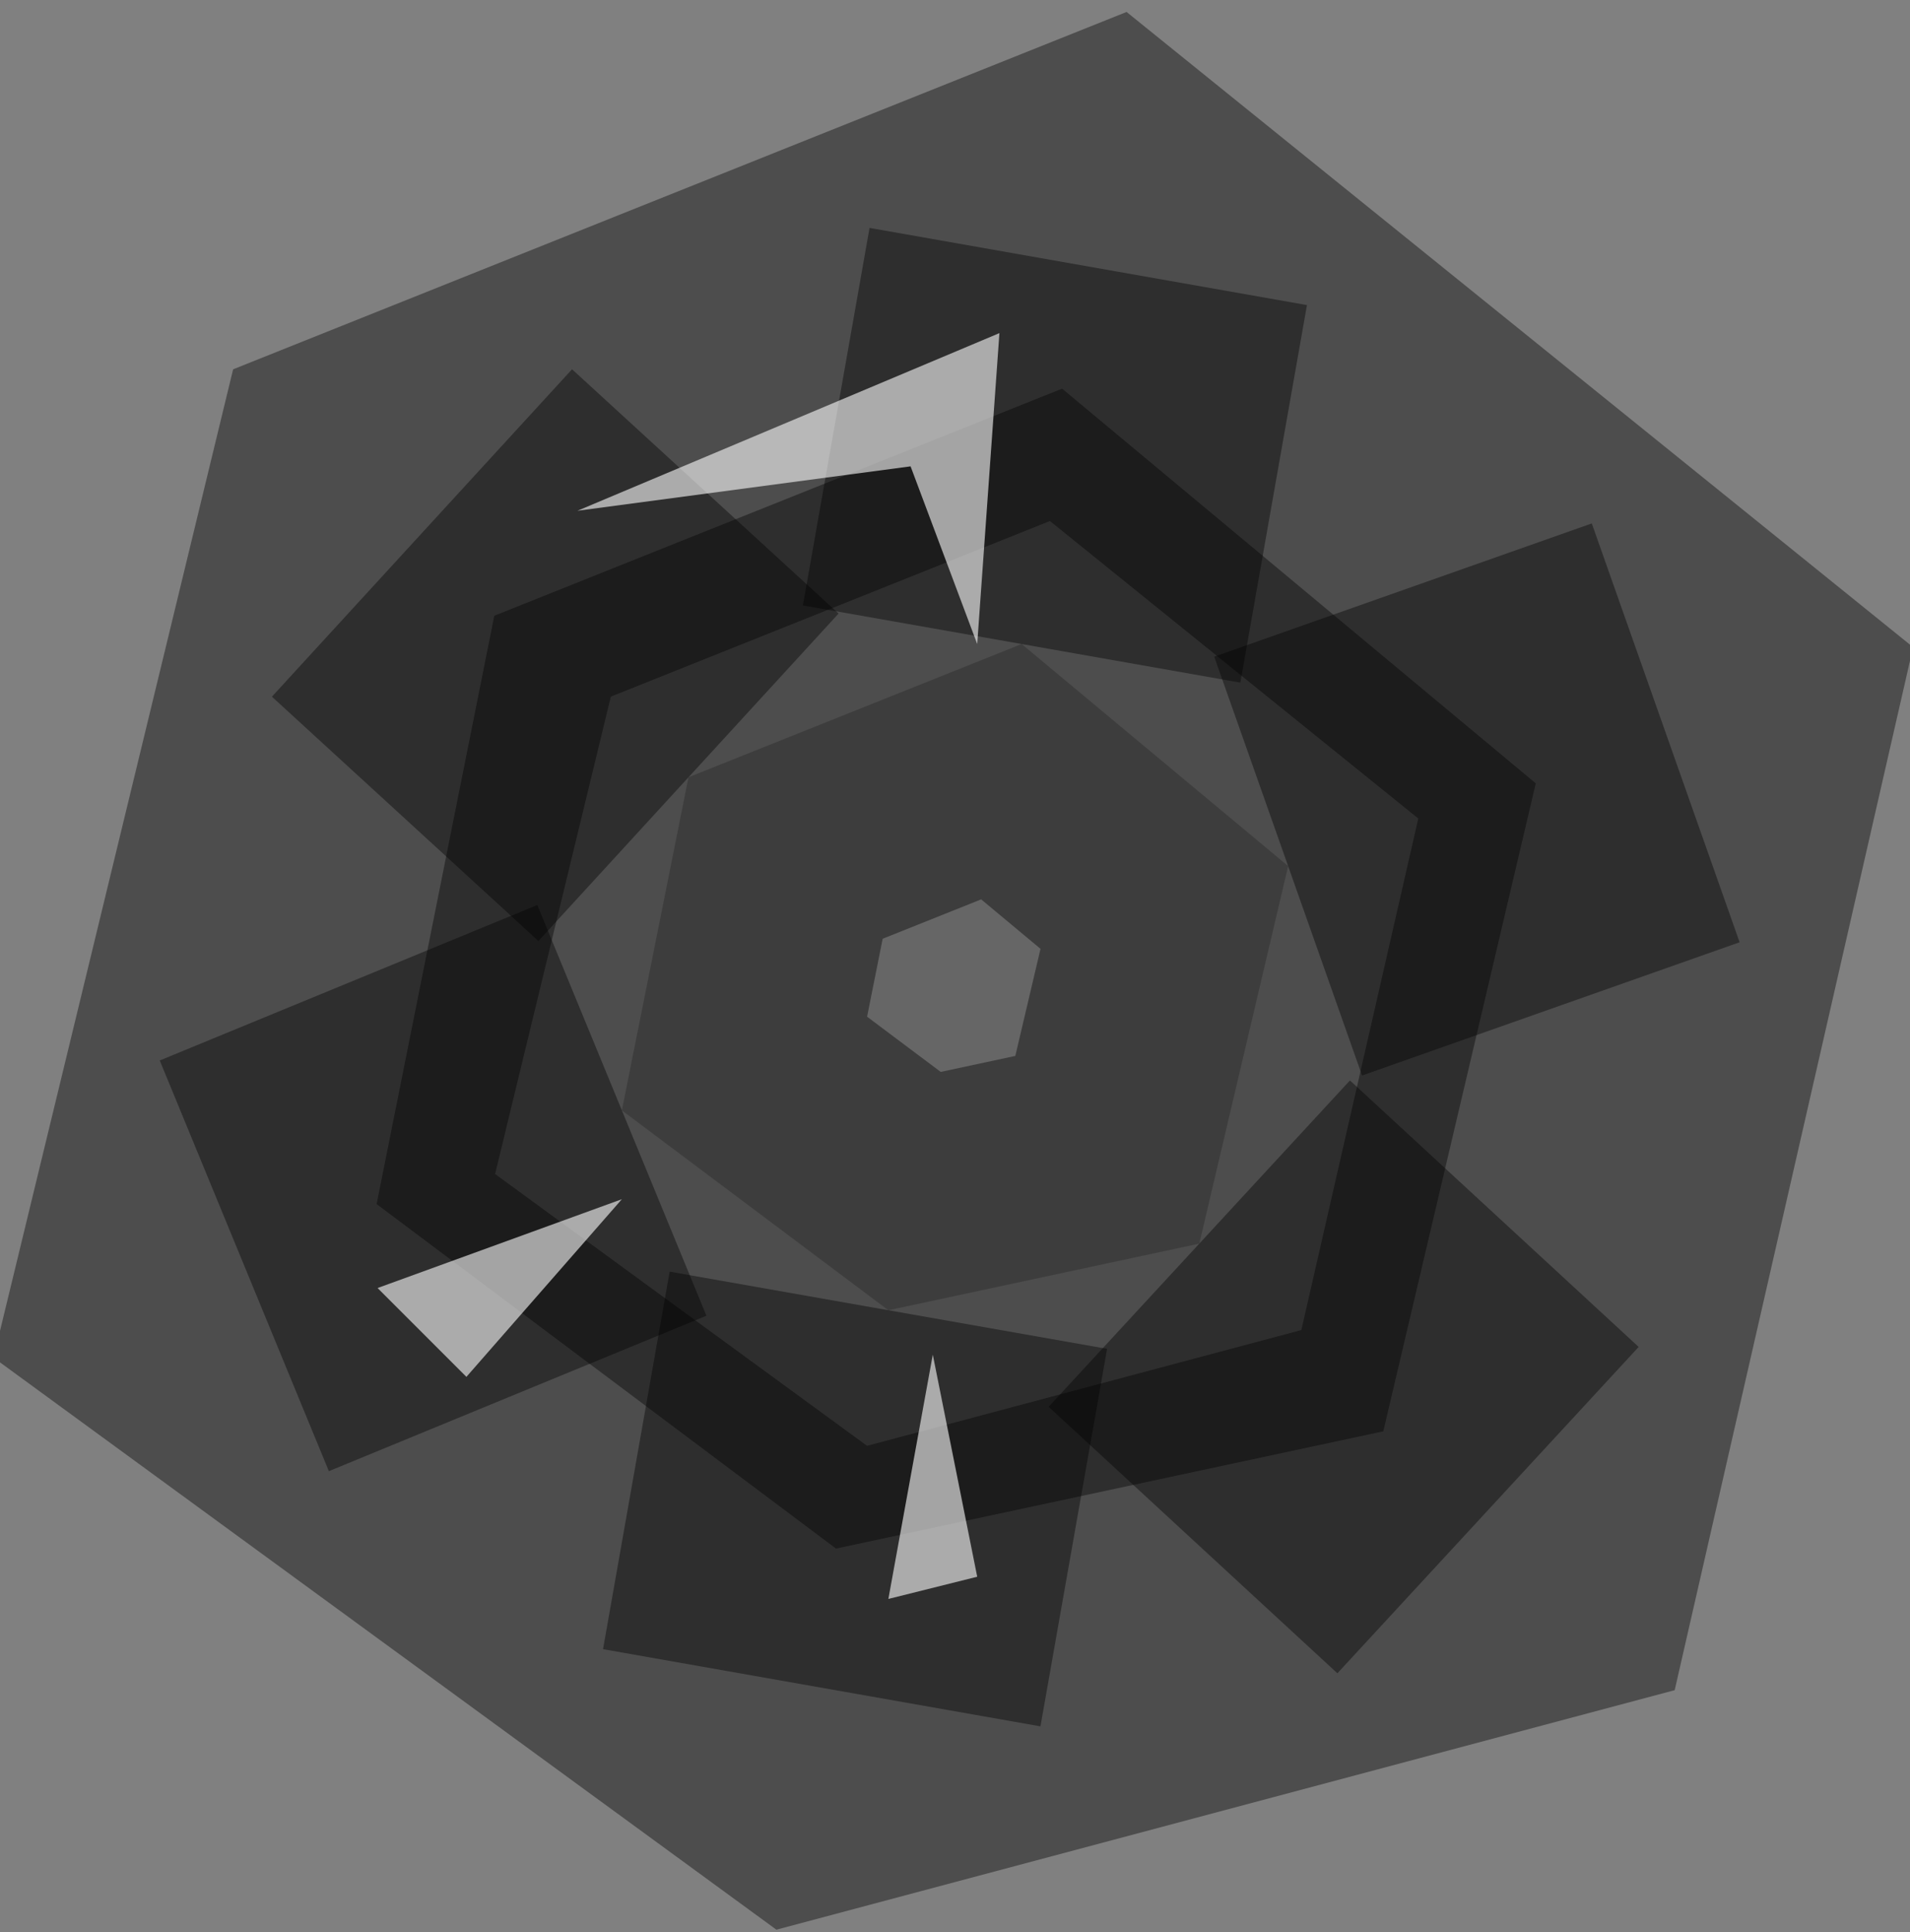<?xml version="1.0" encoding="UTF-8" standalone="no"?>
<svg xmlns:xlink="http://www.w3.org/1999/xlink" height="4.35px" width="4.3px" xmlns="http://www.w3.org/2000/svg">
  <rect width="100%" height="100%" fill="#808080" stroke="none"/>
  <g transform="matrix(1.0, 0.0, 0.0, 1.0, 2.15, 2.2)">
    <path d="M0.3 -1.6 L1.6 -0.55 1.2 1.2 -0.3 1.6 -1.6 0.65 -1.2 -1.0 0.3 -1.6" fill="#ffffff" fill-opacity="0.0" fill-rule="evenodd" stroke="none"/>
    <path d="M0.3 -1.6 L-1.2 -1.0 -1.6 0.65 -0.3 1.6 1.2 1.2 1.6 -0.55 0.3 -1.6 Z" fill="none" stroke="#000000" stroke-linecap="butt" stroke-linejoin="miter-clip" stroke-miterlimit="4.0" stroke-opacity="0.4" stroke-width="1.0"/>
    <path d="M0.15 -0.75 L0.75 -0.25 0.55 0.6 -0.15 0.75 -0.75 0.3 -0.6 -0.45 0.15 -0.75" fill="#000000" fill-opacity="0.2" fill-rule="evenodd" stroke="none"/>
    <path d="M0.15 -0.75 L-0.6 -0.45 -0.75 0.3 -0.15 0.75 0.55 0.6 0.75 -0.25 0.15 -0.75 Z" fill="none" stroke="#000000" stroke-linecap="butt" stroke-linejoin="miter-clip" stroke-miterlimit="4.0" stroke-opacity="0.4" stroke-width="1.0"/>
    <path d="M0.15 -0.75 L0.3 -1.6" fill="none" stroke="#000000" stroke-linecap="butt" stroke-linejoin="miter-clip" stroke-miterlimit="4.0" stroke-opacity="0.4" stroke-width="1.0"/>
    <path d="M0.75 -0.25 L1.6 -0.55" fill="none" stroke="#000000" stroke-linecap="butt" stroke-linejoin="miter-clip" stroke-miterlimit="4.0" stroke-opacity="0.4" stroke-width="1.0"/>
    <path d="M-1.2 -1.0 L-0.6 -0.45" fill="none" stroke="#000000" stroke-linecap="butt" stroke-linejoin="miter-clip" stroke-miterlimit="4.0" stroke-opacity="0.4" stroke-width="1.0"/>
    <path d="M-1.6 0.65 L-0.75 0.3" fill="none" stroke="#000000" stroke-linecap="butt" stroke-linejoin="miter-clip" stroke-miterlimit="4.0" stroke-opacity="0.4" stroke-width="1.0"/>
    <path d="M-0.3 1.6 L-0.15 0.75" fill="none" stroke="#000000" stroke-linecap="butt" stroke-linejoin="miter-clip" stroke-miterlimit="4.0" stroke-opacity="0.4" stroke-width="1.0"/>
    <path d="M1.2 1.2 L0.55 0.6" fill="none" stroke="#000000" stroke-linecap="butt" stroke-linejoin="miter-clip" stroke-miterlimit="4.0" stroke-opacity="0.4" stroke-width="1.0"/>
    <path d="M-0.85 -1.05 L0.1 -1.45 0.05 -0.75 -0.1 -1.15 -0.85 -1.05" fill="#ffffff" fill-opacity="0.6" fill-rule="evenodd" stroke="none"/>
    <path d="M-1.3 0.7 L-0.75 0.5 -1.1 0.9 -1.3 0.7" fill="#ffffff" fill-opacity="0.6" fill-rule="evenodd" stroke="none"/>
    <path d="M-0.05 0.85 L0.05 1.35 -0.15 1.4 -0.05 0.85" fill="#ffffff" fill-opacity="0.6" fill-rule="evenodd" stroke="none"/>
  </g>
</svg>
